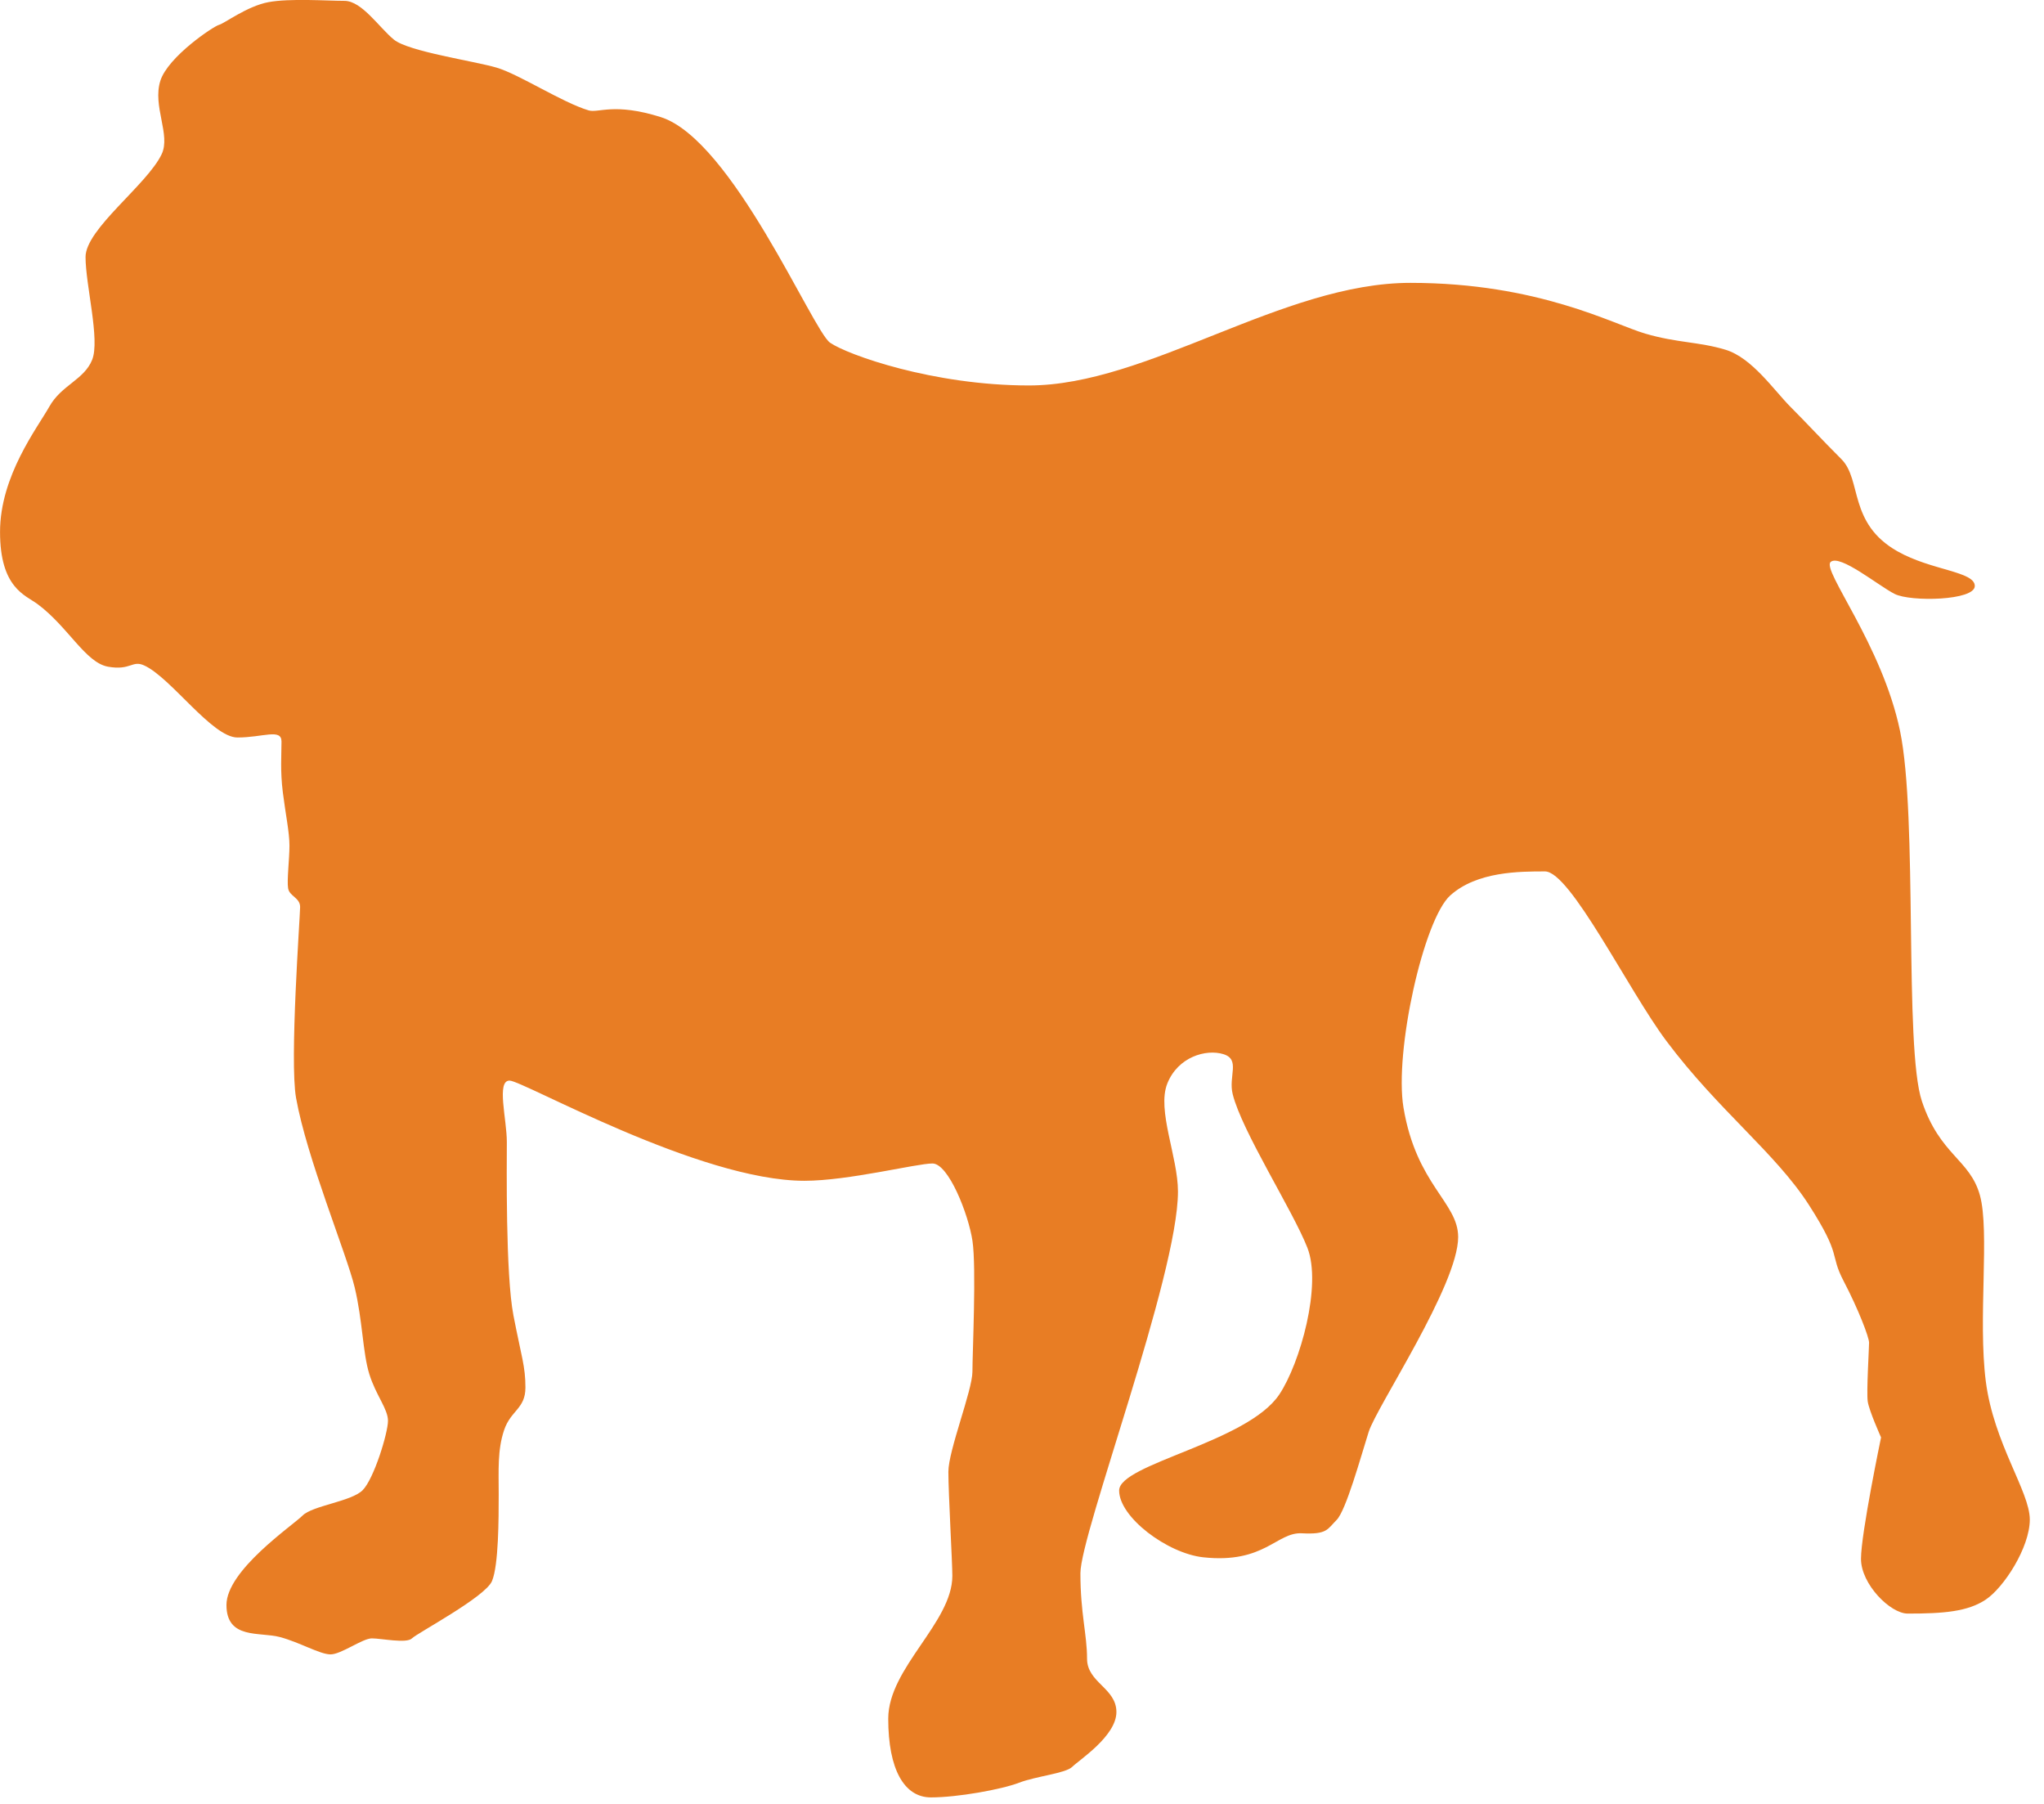 <svg clip-rule="evenodd" fill-rule="evenodd" stroke-linejoin="round" stroke-miterlimit="1.414" viewBox="0 0 136 120" xmlns="http://www.w3.org/2000/svg"><path d="M126.93 107.34c2.396.001 3.995-.131 5.193-.93 1.2-.798 2.931-3.461 2.932-5.326.001-1.862-2.396-5.06-2.927-9.188-.53-4.129.271-9.989-.393-12.385-.665-2.398-2.663-2.665-3.861-6.261-1.197-3.597-.258-18.909-1.456-24.638-1.195-5.726-5.232-10.7-4.611-11.231.621-.532 3.195 1.599 4.261 2.132 1.064.533 5.326.445 5.327-.531 0-.975-2.894-1.029-5.149-2.309-3.284-1.866-2.35-4.751-3.726-6.128-1.376-1.376-2.263-2.352-3.372-3.462-1.11-1.111-2.573-3.287-4.349-3.82-1.775-.534-3.196-.446-5.326-1.068-2.131-.622-7.102-3.376-15.624-3.378-8.523-.003-17.491 6.828-25.394 6.825-6.391-.003-12.074-2.046-13.226-2.845-1.154-.8-6.5-13.508-11.27-15.009-3.107-.977-4.147-.251-4.795-.445-1.774-.533-4.616-2.399-6.124-2.844-1.509-.444-5.858-1.066-6.835-1.866-.976-.799-2.13-2.576-3.285-2.576-1.153-.001-3.639-.179-5.059.086-1.421.266-2.931 1.421-3.286 1.509-.355.087-3.399 2.119-3.907 3.726-.533 1.686.705 3.591.087 4.883-.978 2.042-5.062 4.971-5.063 6.835-.001 1.863.974 5.505.441 6.836-.533 1.332-2.043 1.684-2.843 3.105-.798 1.42-3.286 4.616-3.287 8.346-.001 3.728 1.677 4.198 2.485 4.795 2.041 1.509 3.195 3.906 4.703 4.173 1.509.267 1.596-.449 2.397-.087 1.775.799 4.526 4.796 6.212 4.796 1.687.001 2.931-.62 2.93.267 0 .888-.09 1.954.088 3.374.176 1.42.442 2.663.442 3.552 0 .887-.178 2.309-.09 2.841.089.533.8.62.799 1.242 0 .622-.709 10.224-.271 12.696.709 3.995 3.369 10.389 3.901 12.608.532 2.22.532 4.349.975 5.77.442 1.422 1.241 2.31 1.241 3.108 0 .8-.933 3.862-1.689 4.617-.755.753-3.329 1.019-3.995 1.685-.667.666-5.062 3.638-5.063 5.947 0 2.308 2.218 1.777 3.55 2.132 1.333.354 2.664 1.154 3.374 1.155.71 0 2.129-1.065 2.751-1.065.624 0 2.308.356 2.665.001.355-.355 4.883-2.751 5.328-3.814.444-1.065.445-4.174.446-5.772 0-1.598-.088-2.929.356-4.261.445-1.331 1.422-1.419 1.422-2.839.001-1.422-.264-2.042-.797-4.795-.532-2.754-.44-10.033-.44-11.541.001-1.511-.707-4.085.18-4.084.887 0 12.605 6.663 19.618 6.665 2.93.001 7.458-1.151 8.523-1.151s2.396 3.376 2.661 5.15c.266 1.774-.003 7.457-.003 8.699-.001 1.244-1.6 5.238-1.6 6.658-.001 1.421.264 6.037.264 6.925-.001 3.108-4.264 6.124-4.265 9.499-.001 3.374 1.061 5.238 2.838 5.239 1.775.001 4.705-.53 5.859-.974 1.156-.445 3.11-.62 3.553-1.066.443-.444 2.931-2.04 2.931-3.637.001-1.599-1.954-1.953-1.953-3.552s-.443-3.02-.442-5.682c.001-2.664 6.489-19.796 6.491-25.389.001-2.308-1.419-5.416-.708-7.192.711-1.774 2.576-2.305 3.73-1.951 1.154.356.32 1.464.62 2.664.621 2.486 3.992 7.724 4.968 10.211.976 2.486-.474 7.676-1.868 9.765-2.131 3.195-10.655 4.612-10.656 6.388s3.208 4.182 5.592 4.442c4.083.445 4.884-1.686 6.57-1.596 1.687.089 1.687-.266 2.308-.888.622-.621 1.6-4.171 2.133-5.858.533-1.686 5.953-9.763 5.954-12.96.001-2.307-2.783-3.473-3.638-8.613-.619-3.728 1.338-12.517 3.113-14.114 1.777-1.598 4.617-1.596 6.304-1.596 1.688.001 5.539 7.894 8.075 11.278 3.461 4.618 7.276 7.46 9.495 10.925 2.219 3.462 1.331 3.196 2.306 5.061.977 1.865 1.686 3.729 1.686 4.084 0 .354-.179 3.285-.09 3.905.088.623.887 2.398.887 2.398s-1.334 6.392-1.335 8.077c0 1.688 1.952 3.642 3.106 3.642" fill="#e87d24" fill-rule="nonzero"/></svg>